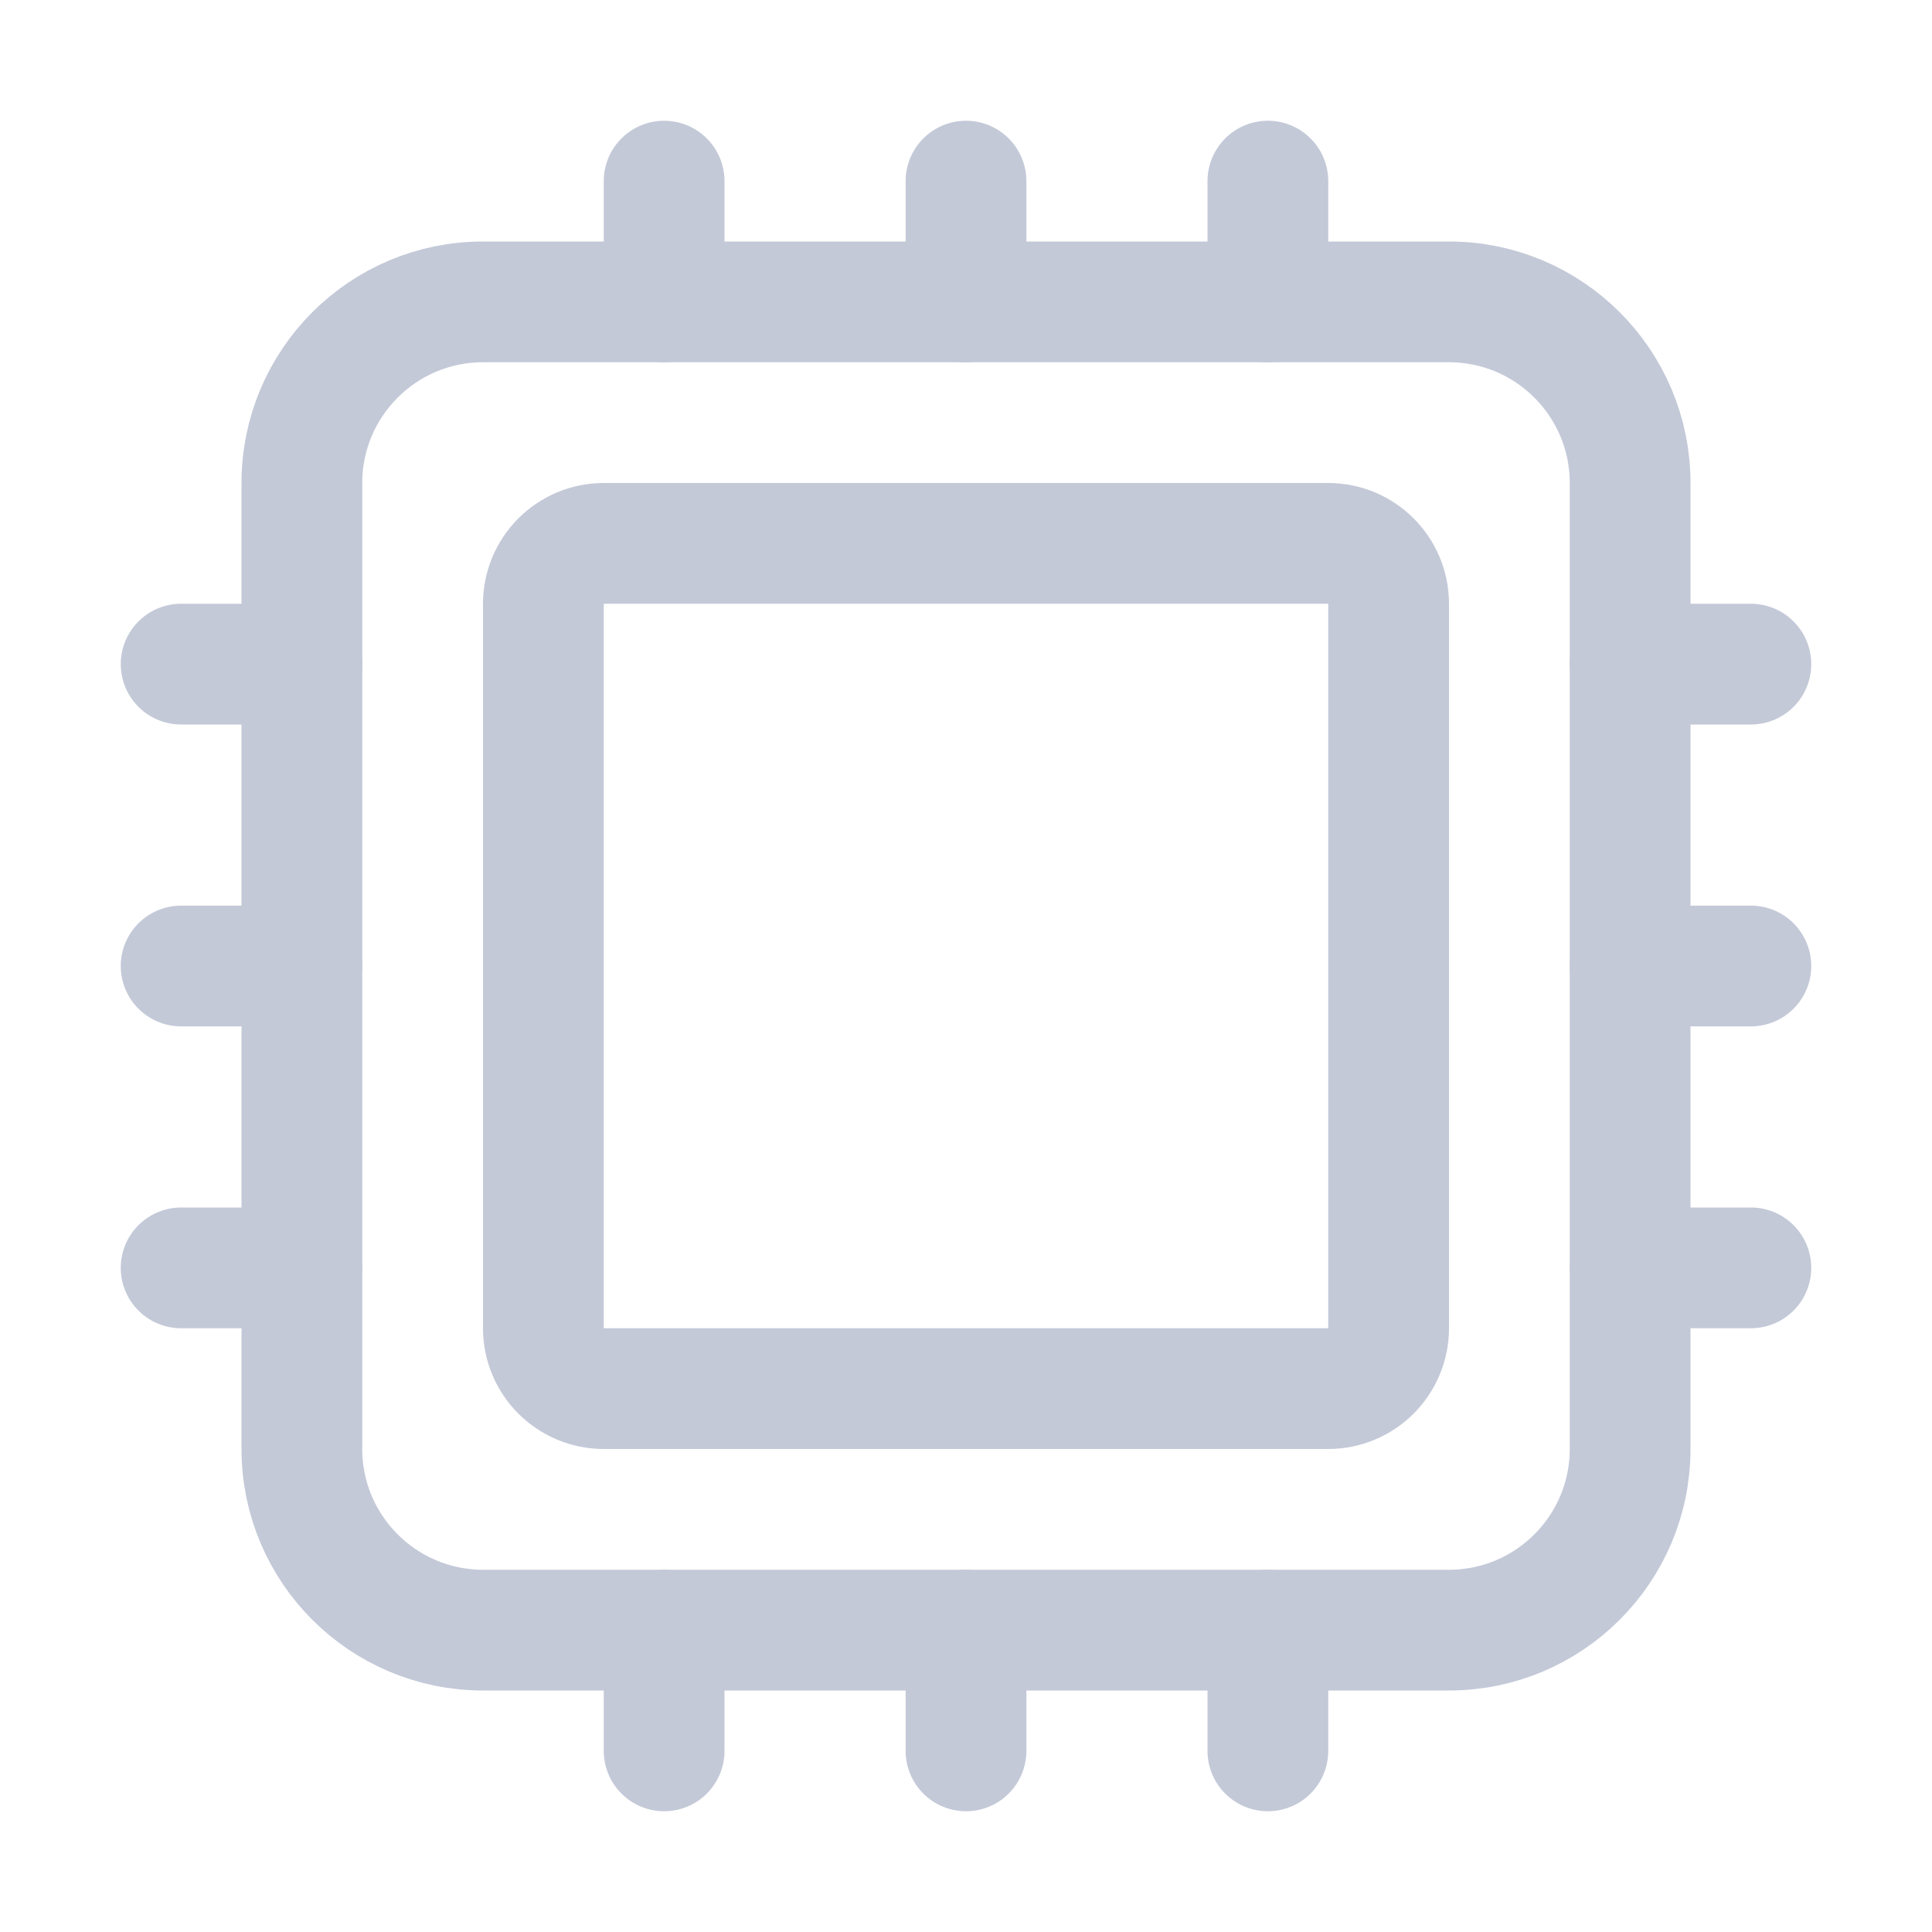 <?xml version="1.0" encoding="UTF-8" standalone="no"?>
<!DOCTYPE svg PUBLIC "-//W3C//DTD SVG 1.1//EN" "http://www.w3.org/Graphics/SVG/1.1/DTD/svg11.dtd">
<svg width="100%" height="100%" viewBox="0 0 512 512" version="1.1" xmlns="http://www.w3.org/2000/svg" xmlns:xlink="http://www.w3.org/1999/xlink" xml:space="preserve" xmlns:serif="http://www.serif.com/" style="fill-rule:evenodd;clip-rule:evenodd;stroke-linejoin:round;">
    <path d="M432,128C432,101.508 410.492,80 384,80L128,80C101.508,80 80,101.508 80,128L80,384C80,410.492 101.508,432 128,432L384,432C410.492,432 432,410.492 432,384L432,128Z" style="fill:none;stroke:rgb(196,201,216);stroke-width:32px;"/>
    <path d="M368,160C368,151.169 360.831,144 352,144L160,144C151.169,144 144,151.169 144,160L144,352C144,360.831 151.169,368 160,368L352,368C360.831,368 368,360.831 368,352L368,160Z" style="fill:none;stroke:rgb(196,201,216);stroke-width:32px;"/>
    <path d="M256,80L256,48M336,80L336,48M176,80L176,48M256,464L256,432M336,464L336,432M176,464L176,432M432,256L464,256M432,336L464,336M432,176L464,176M48,256L80,256M48,336L80,336M48,176L80,176" style="fill:none;fill-rule:nonzero;stroke:rgb(196,201,216);stroke-width:32px;stroke-linecap:round;"/>
</svg>

